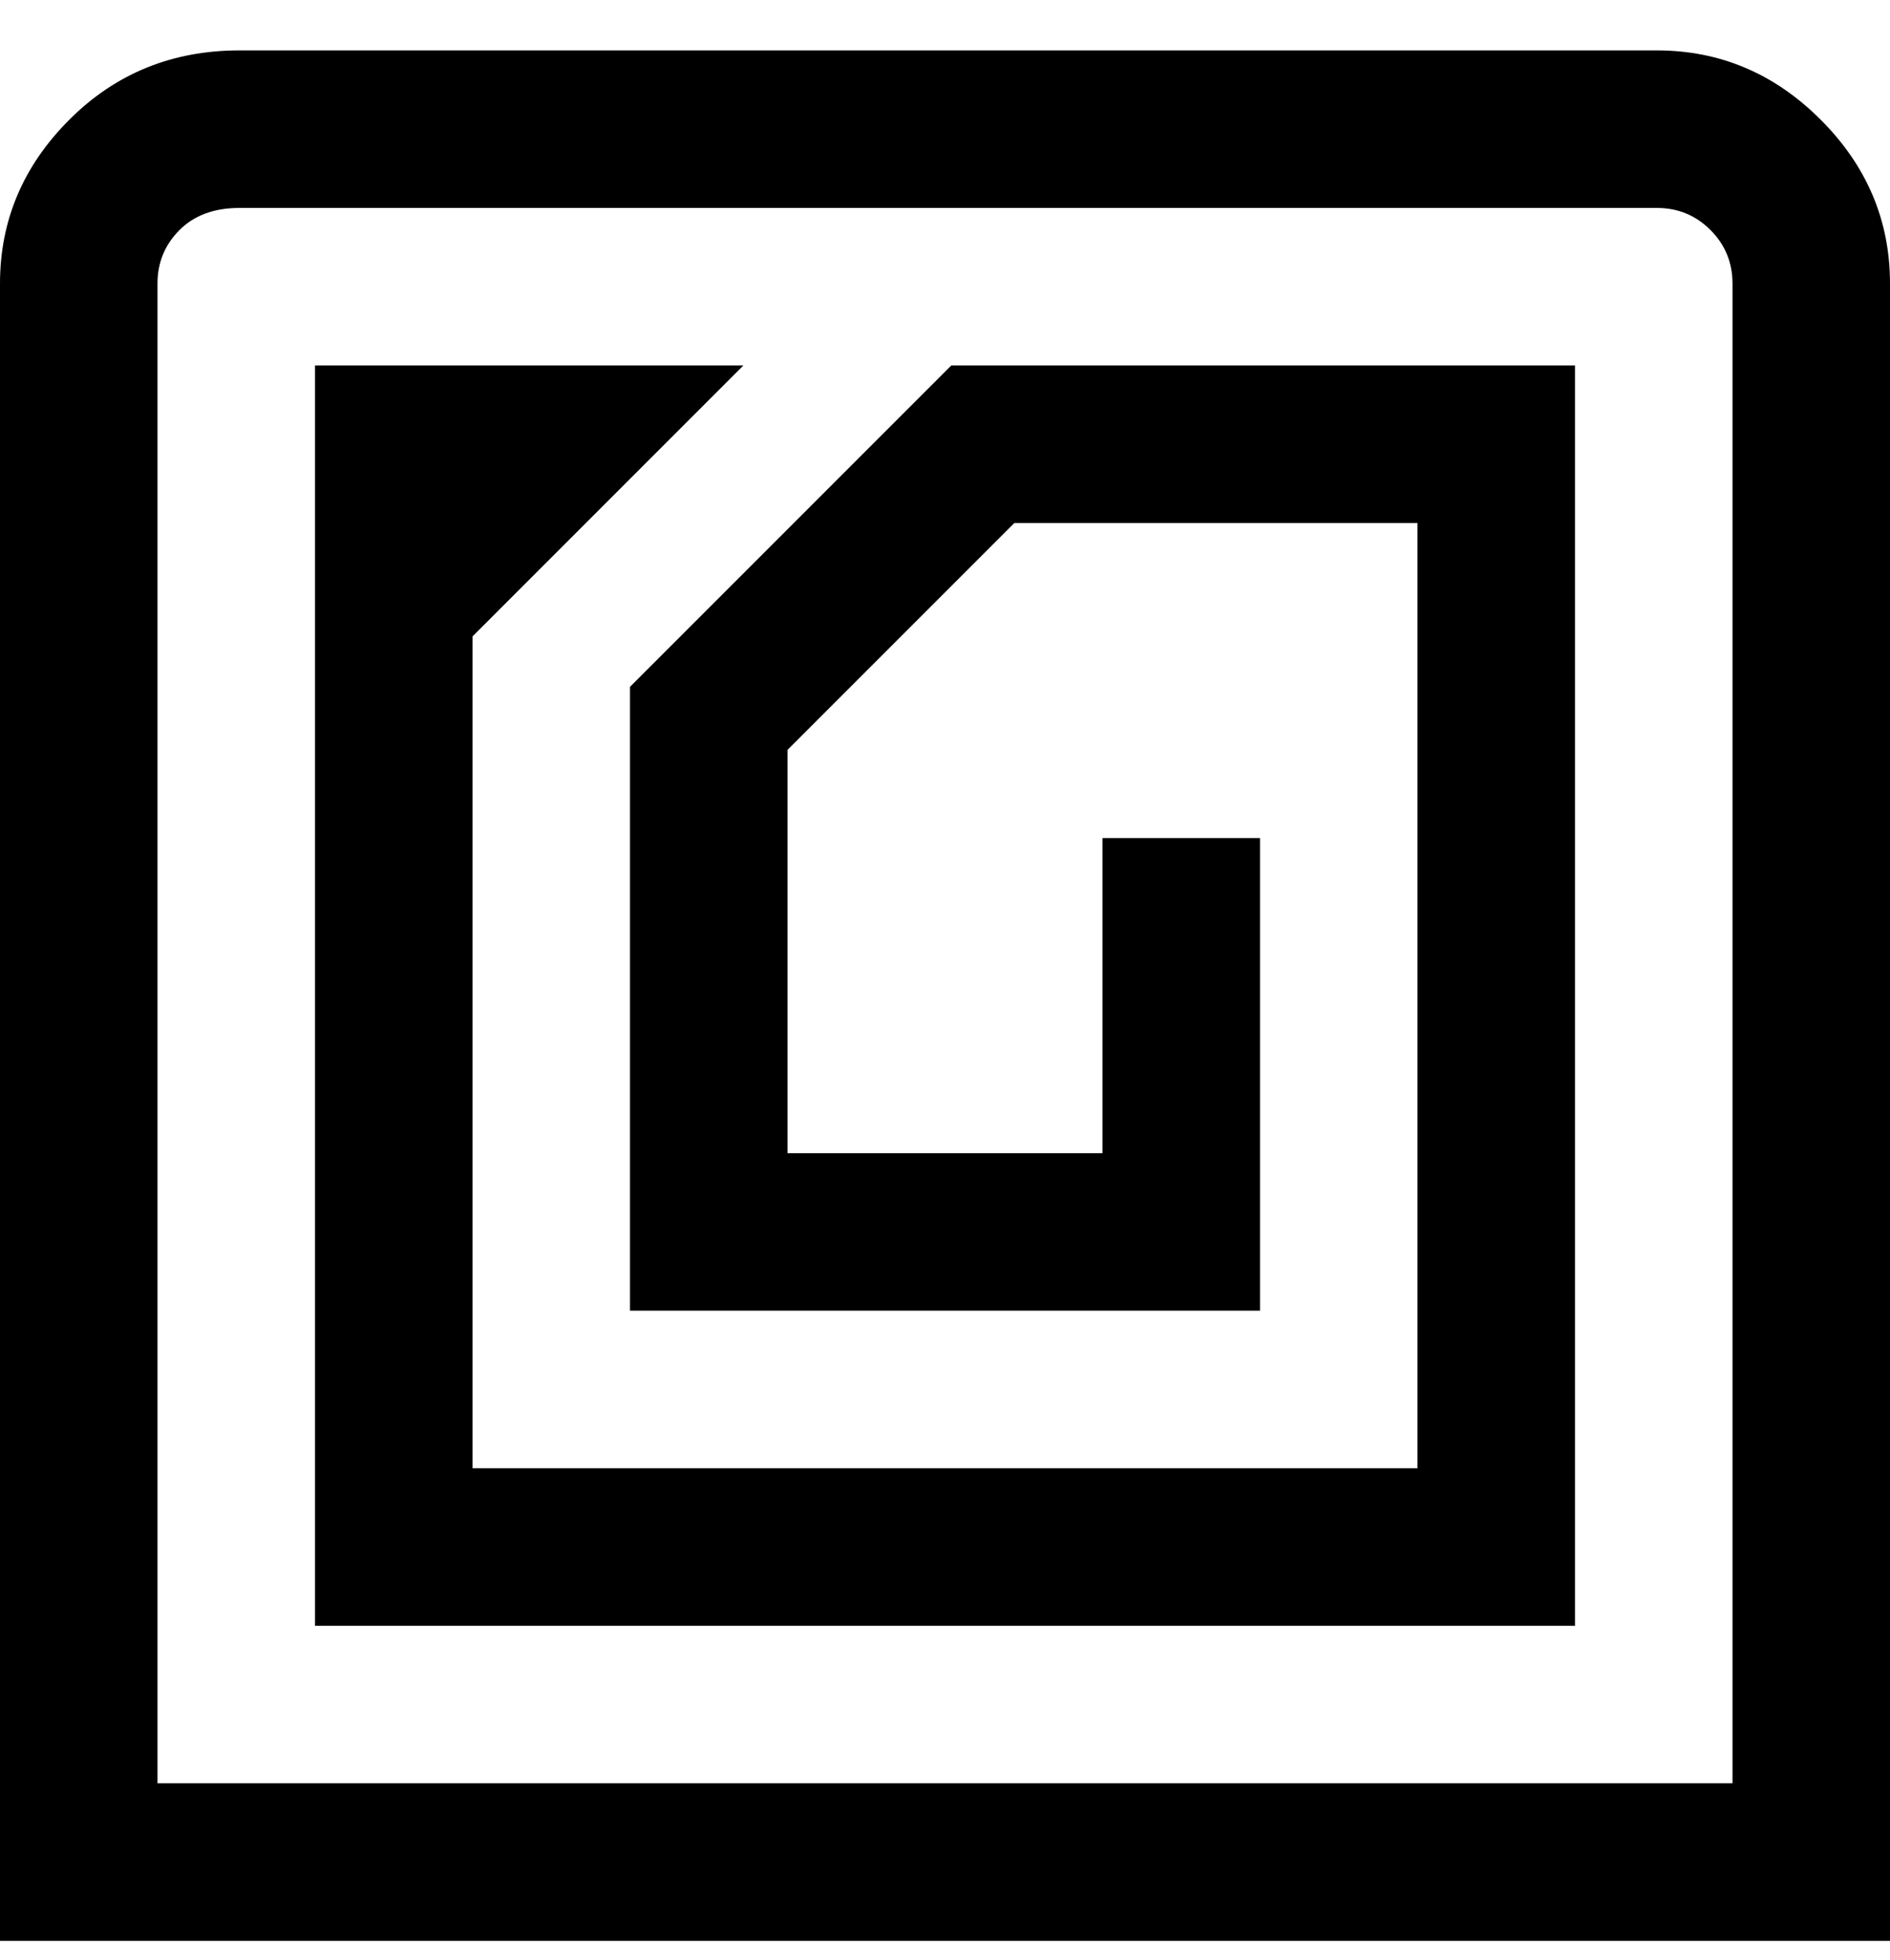 <svg viewBox="0 0 300 311" xmlns="http://www.w3.org/2000/svg"><path d="M263 8H38Q22 8 11 19T0 45v263h300V45q0-15-11-26T263 8zm12 275H25V45q0-5 3.5-8.5T38 33h225q5 0 8.5 3.5T275 45v238zM151 58h99v200H50V58h68l-43 43v132h150V83h-64l-36 36v64h50v-50h25v75H100v-99l51-51z"/></svg>